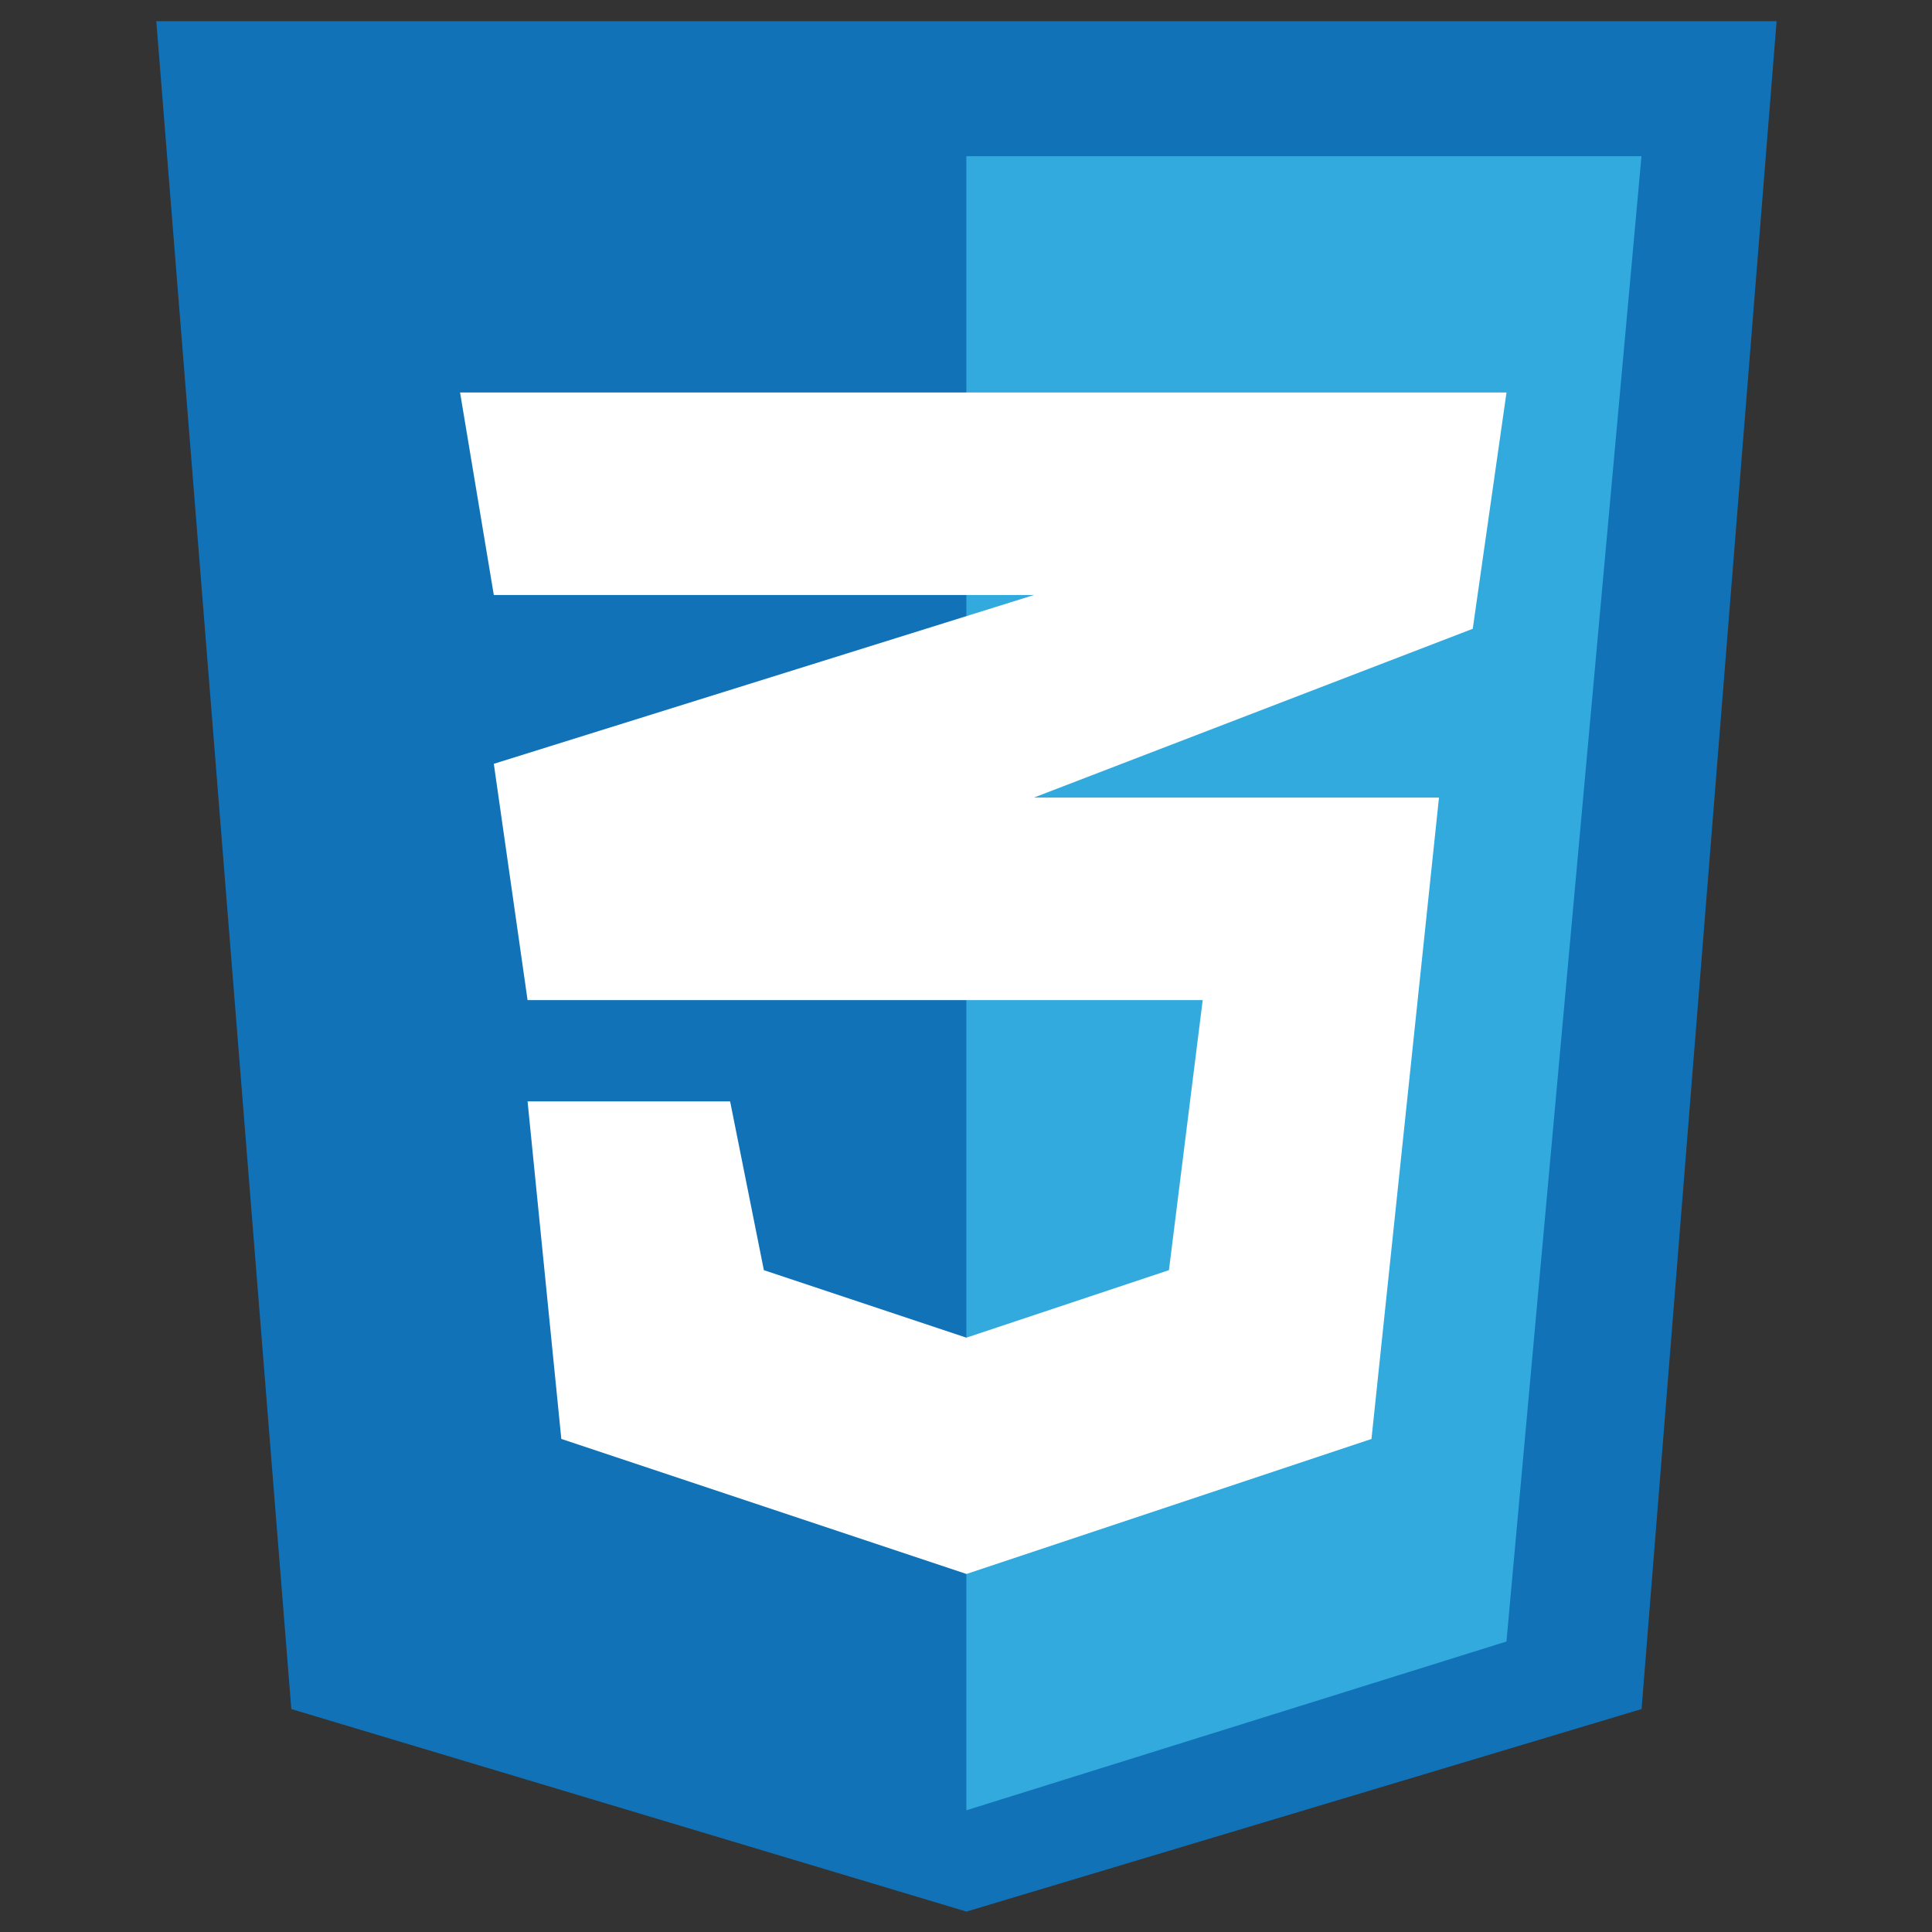 <?xml version="1.0" encoding="UTF-8" standalone="no" ?>
<!DOCTYPE svg PUBLIC "-//W3C//DTD SVG 1.1//EN" "http://www.w3.org/Graphics/SVG/1.1/DTD/svg11.dtd">
<svg xmlns="http://www.w3.org/2000/svg" xmlns:xlink="http://www.w3.org/1999/xlink" version="1.1" width="1080" height="1080" viewBox="0 0 1080 1080" xml:space="preserve">
<rect x="0" y="0" width="1080" height="1080" fill="#333333" stroke="none"/>
<desc>Created with Fabric.js 3.6.6</desc>
<g transform="matrix(37.74 0 0 37.74 540.25 540.23)">
<path style="stroke: none; stroke-width: 1; stroke-dasharray: none; stroke-linecap: butt; stroke-dashoffset: 0; stroke-linejoin: miter; stroke-miterlimit: 4; fill: rgb(17,114,184); fill-rule: nonzero; opacity: 1;"  transform=" translate(-16, -17)" d="M 6 28 L 4 3 H 28 L 26 28 L 16 31 L 6 28 Z" stroke-linecap="round" />
</g>
<g transform="matrix(37.74 0 0 37.74 728.9 549.65)">
<path style="stroke: none; stroke-width: 1; stroke-dasharray: none; stroke-linecap: butt; stroke-dashoffset: 0; stroke-linejoin: miter; stroke-miterlimit: 4; fill: rgb(51,170,221); fill-rule: nonzero; opacity: 1;"  transform=" translate(-21, -17.25)" d="M 26 5 H 16 V 29.5 L 24 27 L 26 5 Z" stroke-linecap="round" />
</g>
<g transform="matrix(37.74 0 0 37.74 549.66 549.63)">
<path style="stroke: none; stroke-width: 1; stroke-dasharray: none; stroke-linecap: butt; stroke-dashoffset: 0; stroke-linejoin: miter; stroke-miterlimit: 4; fill: rgb(255,255,255); fill-rule: nonzero; opacity: 1;"  transform=" translate(-16.25, -17.25)" d="M 19.5 17.5 H 9.5 L 9 14 L 17 11.5 H 9 L 8.5 8.5 H 24 L 23.5 12 L 17 14.5 H 23 L 22 24 L 16 26 L 10 24 L 9.5 19 H 12.5 L 13 21.5 L 16 22.5 L 19 21.5 L 19.5 17.5 Z" stroke-linecap="round" />
</g>
</svg>